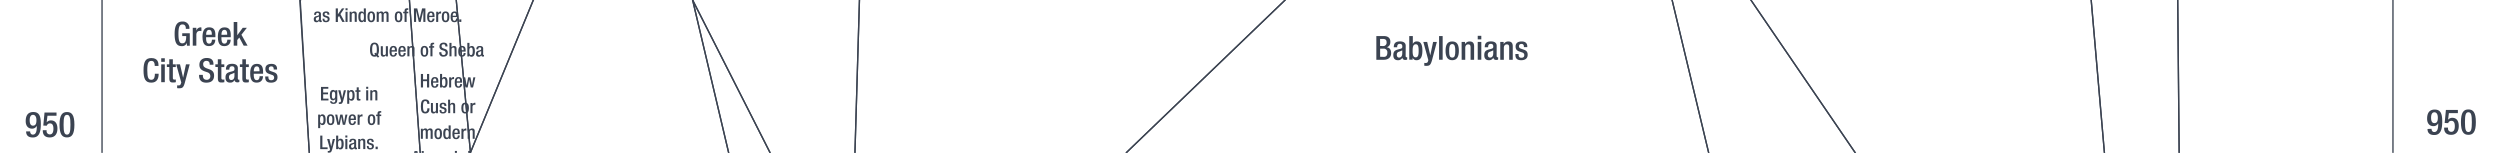 <svg xmlns="http://www.w3.org/2000/svg" viewBox="0 0 1847.91 113"><title>bc0950text</title><g id="YEARS"><g id="Right"><path d="M1797.31,95.2c0,1.06.52,2.39,2,2.39,2.78,0,2.93-3.64,2.93-6.35l-.08,0a3.75,3.75,0,0,1-3.58,2c-2.53,0-4.55-1.82-4.55-5.48,0-4.24,1.71-6.77,5.64-6.77,4.65,0,5.54,3.54,5.54,8.82,0,5.51-1,10-5.88,10-3.25,0-5-1.43-5-4.47ZM1799.42,83c-1.8,0-2.45,1.8-2.45,4,0,2.57.76,4,2.45,4,2.18,0,2.54-1.9,2.54-4.11S1801.16,83,1799.42,83Z" fill="#3b4351"/><path d="M1806.67,94.34h2.81v.49a2.35,2.35,0,0,0,2.41,2.6c2.09,0,2.63-2,2.63-4.18s-.57-3.93-2.47-3.93a2.36,2.36,0,0,0-2.42,1.69l-2.62-.1.91-9.65h8.86v2.36h-6.65l-.6,4.84,0,.05a4.06,4.06,0,0,1,3.09-1.43c3.85,0,4.81,3.25,4.81,6.09,0,3.69-1.69,6.5-5.66,6.5-3.31,0-5.15-1.69-5.15-4.94Z" fill="#3b4351"/><path d="M1824.56,80.89c3.53,0,5.51,2.21,5.51,9.39s-2,9.39-5.51,9.39-5.52-2.21-5.52-9.39S1821,80.89,1824.56,80.89Zm0,16.7c2,0,2.54-2,2.54-7.31s-.54-7.31-2.54-7.31-2.55,2-2.55,7.31S1822.55,97.59,1824.56,97.59Z" fill="#3b4351"/></g><g id="left"><path d="M22.27,97.1c0,1.07.52,2.4,2,2.4,2.78,0,2.94-3.65,2.94-6.35l-.08-.05a3.79,3.79,0,0,1-3.59,2C21,95.05,19,93.23,19,89.56c0-4.24,1.72-6.76,5.64-6.76,4.66,0,5.54,3.54,5.54,8.82,0,5.51-1,10-5.87,10-3.25,0-5-1.44-5-4.48Zm2.11-12.22c-1.79,0-2.44,1.8-2.44,4,0,2.58.75,4,2.44,4,2.18,0,2.55-1.9,2.55-4.11S26.12,84.88,24.38,84.88Z" fill="#3b4351"/><path d="M31.63,96.24h2.81v.5a2.35,2.35,0,0,0,2.42,2.6c2.08,0,2.63-2,2.63-4.19s-.58-3.92-2.47-3.92a2.34,2.34,0,0,0-2.42,1.69L32,92.81l.91-9.64h8.87v2.36H35.09l-.6,4.84.06,0A4,4,0,0,1,37.64,89c3.85,0,4.81,3.25,4.81,6.08,0,3.7-1.69,6.51-5.67,6.51-3.3,0-5.15-1.7-5.15-5Z" fill="#3b4351"/><path d="M49.52,82.8C53.06,82.8,55,85,55,92.19s-2,9.39-5.51,9.39S44,99.36,44,92.19,46,82.8,49.52,82.8Zm0,16.7c2,0,2.55-2,2.55-7.31s-.55-7.31-2.55-7.31S47,86.86,47,92.19,47.52,99.5,49.52,99.5Z" fill="#3b4351"/></g></g><g id="Nation_OUtlines" data-name="Nation OUtlines"><polygon id="Iranians" points="1263.29 114.17 1235.95 0 1211.95 -114.5 1241.29 -224.5 1280.62 -337 1217.95 -451.83 1163.29 -561.16 1140.62 -674.5 1175.95 -785 1153.29 -899.83 1137.95 -1013.16 1188.62 -1124.5 1153.95 -1237.16 1161.95 -1350 1156.67 -1465.27 1152.84 -1582.5 1131.29 -1689 1198.62 -1799.5 1275.29 -1911.5 1277.29 -2025.16 1268.62 -2134.83 1283.88 -2246.83 1411.11 -2246.83 1445.69 -2135.27 1480.18 -2024.6 1462.18 -1911.5 1438.19 -1799.5 1387.19 -1689 1387.19 -1577 1420.19 -1462.07 1429.19 -1350 1400.69 -1237.08 1417.19 -1124 1343.69 -1013 1325.69 -899 1345.19 -785 1313.69 -673 1298.69 -561 1310.69 -451 1348.19 -337 1313.69 -224 1285.19 -113 1294.19 0 1372.19 114.17 1373.74 222.73 1375.34 334.73 1376.98 450 1335.62 560 1348.62 672 1391.1 784 1462.62 895 1440.62 1007.73 1447.62 1124 1472.62 1236 1505.62 1347.73 1513.62 1457.73 1437.62 1569.73 1391.82 1684.73 1219.62 1570 1086.62 1458 890.71 1347.73 788.62 1236 767.62 1124 866.62 1008 1041.62 894.73 1176.62 783.73 1205.62 671.73 1242.62 559.73 1294.62 450 1322.62 337.17 1240.62 223 1263.29 114.17" fill="none" stroke="#3b4351" stroke-miterlimit="10"/><polygon id="Indians" points="1372.19 114.17 1294.19 0 1285.19 -113 1313.69 -224 1348.19 -337 1310.69 -451 1298.69 -561 1313.69 -673 1345.19 -785 1325.69 -899 1343.69 -1013 1417.19 -1124 1400.69 -1237.08 1429.19 -1350 1419.27 -1465.27 1387.19 -1577 1387.19 -1689 1438.19 -1799.5 1462.18 -1911.5 1480.18 -2024.54 1445.82 -2134.83 1411.11 -2246.83 1545.86 -2246.83 1580.1 -2134.83 1593.12 -2024.6 1552.12 -1911.5 1514.62 -1799.5 1514.12 -1689.33 1553.12 -1577.27 1548.12 -1465 1519.62 -1350 1534.12 -1236.33 1575.12 -1124 1559.62 -1013 1564.12 -899.27 1534.62 -785 1486.12 -673 1465.12 -561 1471.12 -451.83 1502.12 -337.83 1508.12 -224 1534.62 -113 1542.77 -34.14 1555.62 114.17 1554.62 223 1567.12 335 1542.12 449.73 1498.12 560 1490.62 672 1513.12 784 1568.62 895 1544.12 1008 1530.62 1123.73 1523.62 1235.73 1532.62 1348 1565.12 1458 1543.62 1570 1514.12 1685 1490.12 1794.73 1495.62 1909 1517.12 2022.67 1528.12 2128 1580.62 2240.67 1578.12 2356.67 1578.12 2467.17 1560.12 2578.73 1526.62 2694 1467.62 2808 1381.62 2919.73 1270.62 3030 1090.12 3142.73 860.62 3251 1302.12 3366 1377.03 3478 1550.62 3591 1519.62 3700.83 1476.12 3813.83 1516.13 3927.83 1534.62 4040.17 1552.65 4150.83 1585.62 4264.73 1620.12 4379.83 1650.12 4490.83 1630.62 4598.73 1622.45 4715.73 1565.62 4826.83 1402.62 4940.17 1173.62 5052.83 1148.62 5163.83 1334.62 5278.83 1283.62 5392.83 1344.62 5501.83 1544.62 5614.83 1602.62 5729.17 1627.62 5840.83 1674.62 5953.73 1627.62 6068.83 1634.62 6180.83 1686.62 6292.83 1701.62 6405.83 1620.12 6517.83 1606.12 6628.83 1606.12 6742.66 1552.62 6742.66 1549.52 6628.83 1569.62 6517.83 1683.62 6405.83 1667.62 6292.83 1607.62 6180.83 1596.62 6068.17 1617.62 5953.83 1584.62 5840.83 1562.62 5728.83 1507.62 5614.83 1304.62 5501.73 1225.62 5392.73 1236.97 5355.78 1264.87 5278.83 1082.62 5163.83 1084.2 5053.34 1323.62 4940.83 1500.47 4826.73 1573.62 4715.83 1600.62 4598.83 1604.62 4490.83 1569.62 4379.83 1514.62 4264.83 1447.62 4150.73 1418.62 4038.83 1404.62 3927.83 1367.62 3813.83 1397.62 3700.83 1418.62 3590.73 1339.62 3477.73 1246.62 3366 748.62 3251 753.62 3143 910.76 3030 1053.62 2920 1195.2 2808 1311.62 2693.17 1353.62 2579 1348.62 2468 1364.62 2356.17 1406.62 2241 1401.62 2128 1429.62 2023 1394.62 1908.73 1393.2 1795 1391.82 1684.73 1437.52 1570 1513.62 1457.73 1505.64 1348 1472.62 1236.17 1447.62 1124 1440.63 1008 1462.62 895 1391.1 784 1348.62 672 1332.62 560 1376.98 450 1375.34 334.73 1373.74 222.73 1372.19 114.17" fill="none" stroke="#3b4351" stroke-miterlimit="10"/><polygon id="Huns" points="1555.62 114.17 1545.73 0 1533.62 -113.33 1506.68 -223.35 1502.16 -337 1471.34 -451 1465.12 -561 1486.12 -673 1534.62 -785 1564.05 -899 1559.62 -1013 1575.12 -1124 1534.24 -1236 1519.62 -1350 1548.12 -1465 1553.11 -1577 1514.47 -1689.27 1514.62 -1801.5 1552.12 -1911.5 1593.12 -2024.16 1580.1 -2134.83 1545.86 -2246.83 1633.99 -2246.83 1651.62 -2134.83 1667.62 -2024.16 1646.62 -1911.5 1620.62 -1799.5 1630.4 -1691.4 1650.62 -1577.33 1676.62 -1465 1700.12 -1350 1689.12 -1236 1714.62 -1124.33 1697.12 -1013.27 1645.62 -899.27 1616.12 -785 1586.62 -673.27 1538.12 -561.27 1509.12 -451 1551.62 -337 1585.12 -224 1608.62 -113.33 1609.69 -0.27 1610.76 112.73 1613.62 222.73 1625.12 334.73 1599.12 450.67 1557.59 560 1545.65 672 1558.62 784 1584.62 894.73 1571.12 1008.17 1576.62 1124 1567.62 1236 1587.12 1348 1621.12 1458 1612.12 1570 1556.12 1685 1528.62 1795 1529.62 1909 1553.62 2023 1616.07 2128 1609.25 2241 1592.66 2357 1611.01 2467.73 1612.12 2579 1598.04 2694 1564.12 2808 1534.29 2920 1602.12 3029.73 1653.62 3143 1673.62 3251 1666.12 3366 1668.12 3477.67 1625.62 3590.67 1542.12 3700.83 1476.12 3813.83 1519.62 3700.83 1550.62 3591 1376.62 3477.73 1302.12 3366 860.62 3251 1090.12 3142.73 1270.62 3030 1381.62 2919.73 1467.62 2808 1526.62 2694 1560.12 2578.73 1578.12 2467.17 1578.12 2356.67 1580.62 2240.67 1528.12 2128 1517.12 2022.67 1495.62 1909 1490.12 1794.73 1514.12 1685 1543.62 1570 1565.12 1458 1532.62 1348 1523.62 1235.73 1530.62 1123.73 1544.12 1008 1568.62 895 1513.12 784 1490.62 672 1498.12 560 1542.12 449.73 1567.12 335 1554.62 223 1555.62 114.17" fill="none" stroke="#3b4351" stroke-miterlimit="10"/><polygon id="Hitites" points="347.74 112.73 337.24 0 361.62 -113 400.62 -224 439.62 -337 658.62 -451 742.62 -561 835.62 -673 785.62 -785 750.62 -899 770.62 -1013 800.62 -1124.83 733.62 -1236.27 656.62 -1350.08 662.62 -1465 633.62 -1577 663.62 -1689 786.62 -1799.5 940.62 -1911.5 982.62 -2024.16 1042.62 -2134.83 1103.77 -2246.83 1152.07 -2246.83 1091.29 -2134.83 1025.29 -2024.16 1027.29 -1911.5 910.76 -1799.5 823.95 -1689 785.95 -1577 826.62 -1465 853.28 -1350 910.76 -1236.27 992.62 -1124 961.95 -1013.83 971.95 -899.16 969.28 -785 975.28 -673.16 954.62 -563.16 857.28 -451 623.95 -337 566.62 -224 481.23 -113 394.24 0 347.74 112.73" fill="none" stroke="#3b4351" stroke-miterlimit="10"/><polygon id="Greeks" points="1131.14 2128 1118.7 2023 998.71 1909 683.72 1795 467.73 1685 287.74 1570 231.95 1458 205.28 1348 169.95 1236 149.95 1124 137.95 1008 116.62 895 111.95 784 95.28 672 85.95 560 75.42 450 75.42 276.67 75.42 -1013 142.25 -899 145.25 -785 155.75 -673 172.25 -561 202.25 -451 223.25 -337 251.62 -224 250.62 -113 221.95 0.84 228.6 112.73 199.95 222.84 217.95 334.84 237.43 450 262.62 560 259.95 672 319.29 784 349.95 895 401.29 1008 527.28 1124 645.95 1236 761.95 1348 965.29 1458 965.95 1570 897.95 1684.17 910.76 1794.73 1099.37 1909 1168.66 2023.09 1131.14 2128" fill="none" stroke="#3b4351" stroke-miterlimit="10"/><polygon id="Egyptians" points="1195.2 2238.31 1131.14 2128 1168.66 2023.09 1099.2 1908.73 910.76 1794.73 897.95 1684.17 965.95 1570 965.28 1457.5 761.95 1348 645.95 1236 527.28 1124 401.29 1008 349.95 895 319.29 784 259.95 672 262.62 560 238.62 450 217.95 335 199.95 223 228.62 113 221.62 0 250.62 -113 251.62 -224 223.25 -337 271.57 -451 265.25 -561 305.74 -673 341.74 -785 376.24 -899 440.74 -1013 467.73 -1123.09 443.74 -1236 381.96 -1350 242.75 -1465 298.62 -1577 424.24 -1689 460.24 -1799.5 397.24 -1911.5 319.24 -2024.16 319.24 -2134.83 298.62 -2246.83 1103.77 -2246.83 1042.62 -2134.83 982.62 -2024.16 940.62 -1911.5 786.62 -1799.5 663.62 -1689 633.62 -1577 662.62 -1465 656.62 -1350.08 733.62 -1236.27 800.62 -1124.83 770.62 -1013 750.62 -899 785.62 -785 835.62 -673 742.62 -561 658.62 -451 439.62 -337 400.62 -224 361.62 -113 302.62 0 310.62 113 282.62 223 271.95 335 305.95 560 323.95 671.5 432.62 784 476.62 894.17 451.95 1008 555.95 1124 667.28 1236 813.28 1348 968.62 1458 995.95 1570 968.62 1684.84 940.62 1793.5 1130.91 1908.73 1189.62 2023.67 1157.7 2128 1195.2 2238.31" fill="none" stroke="#3b4351" stroke-miterlimit="10"/><polygon id="Chinese" points="1610.76 112.73 1609.69 -0.27 1608.62 -113.33 1585.12 -224 1551.62 -337 1509.12 -451 1538.12 -561.27 1586.62 -673.27 1616.12 -785 1645.62 -899.27 1697.12 -1013.27 1714.62 -1124.33 1689.12 -1236 1700.12 -1350 1676.62 -1465 1650.62 -1577.33 1630.62 -1689 1620.62 -1799.5 1646.62 -1911.5 1667.62 -2024.16 1651.62 -2134.83 1633.99 -2246.83 1768.79 -2246.83 1768.79 5953.83 1768.79 6068.73 1766.12 6180.83 1757.62 6292.83 1736.12 6405.73 1676.12 6517.73 1661.12 6628.83 1663.62 6742.66 1606.12 6742.66 1606.12 6628.73 1620.12 6517.83 1701.62 6405.83 1696.12 6292.67 1654.12 6180.83 1681.62 6068.83 1739.62 5953.73 1748.62 5840.67 1744.12 5728.67 1685.62 5614.83 1615.12 5504.17 1636.12 5392.83 1738.62 5278.83 1761.12 5163.83 1758.62 5052.83 1732.12 4940.83 1695.62 4826.83 1667.62 4715.83 1651.12 4598.83 1650.12 4490.83 1620.12 4379.83 1585.62 4264.73 1552.62 4150.73 1535.12 4038.83 1516.12 3927.73 1476.12 3813.83 1542.12 3700.83 1625.62 3590.67 1668.12 3477.67 1666.12 3366 1673.62 3251 1653.62 3143 1602.12 3029.73 1534.12 2919.73 1564.12 2808 1598.12 2693.73 1612.12 2579 1611.01 2467.73 1592.62 2356.73 1609.25 2241 1616.07 2128 1553.62 2023 1529.62 1909 1528.62 1794.73 1555.62 1685 1612.12 1570 1621.12 1458 1587.12 1348 1567.62 1236 1576.62 1124 1571.12 1008 1584.62 894.73 1558.62 784 1545.62 671.73 1557.62 559.73 1599.62 450 1625.12 334.73 1613.62 222.73 1610.76 112.73" fill="none" stroke="#3b4351" stroke-miterlimit="10"/><polygon id="Amorites" points="1263.29 114.17 1240.62 223 1322.62 335 1294.62 450 1242.62 559.73 1205.62 671.73 1176.62 783.73 1041.62 894.73 866.62 1008 767.62 1124 788.62 1236 890.71 1347.73 762.62 1235.73 716.62 1123.73 709.62 1008 755.62 895 1054.29 783.73 1156.62 672 1173.62 558.17 1199.62 448.17 1138.62 335 910.76 223 832.62 112.73 949.95 0 1040.62 -113.27 1141.31 -224 1225.29 -337.16 1147.62 -451 1085.29 -561 1061.29 -673.27 1028.62 -785.27 971.95 -899.16 961.95 -1013.83 992.62 -1124 910.76 -1236.27 853.28 -1350 826.62 -1465 785.95 -1577 823.95 -1689 910.76 -1799.5 1027.29 -1911.5 1025.29 -2024.16 1091.29 -2134.83 1152.07 -2246.83 1283.88 -2246.83 1268.62 -2134.83 1277.29 -2025.16 1275.29 -1911.5 1198.62 -1799.5 1131.29 -1689 1153.95 -1577 1156.67 -1465.27 1161.95 -1350 1153.95 -1237.16 1188.62 -1124.5 1137.95 -1013.16 1153.29 -899.83 1175.95 -785 1140.62 -674.5 1163.29 -561.16 1217.95 -451.83 1280.62 -337 1241.29 -224.5 1211.95 -114.5 1235.95 0 1263.29 114.17" fill="none" stroke="#3b4351" stroke-miterlimit="10"/><polygon id="Assyrian_Kingdom" data-name="Assyrian Kingdom" points="631.95 112.73 635.28 0 679.9 -113 701.28 -224 799.28 -337 980.62 -451 1007.95 -561 1020.62 -673 998.62 -785 971.95 -899.16 1028.62 -785.27 1061.29 -673.27 1085.29 -561 1147.62 -451 1225.29 -337.16 1141.31 -224 1040.62 -113.27 949.95 0 832.62 112.73 910.76 223 1138.62 335 1199.62 448.17 1173.62 558.17 1156.62 672 1054.29 783.73 755.62 895 709.62 1008 716.62 1123.73 658.28 1008 654.62 895 630.95 784 510.62 672 518.62 560 595.95 450 638.62 335 643.28 223 631.95 112.73" fill="none" stroke="#3b4351" stroke-miterlimit="10"/><polygon id="OPians" points="305.95 560 289.61 451.83 271.95 335 282.62 223 310.62 113 302.62 0 361.62 -113 337.24 0 347.74 112.73 359.29 335 383.29 450 387.95 560 375.82 672 465.29 784 476.62 894.17 432.62 784 323.95 671.5 305.95 560" fill="none" stroke="#3b4351" stroke-miterlimit="10"/><polygon id="Hebrews" points="635.28 0 631.95 112.73 643.28 223 638.62 335 595.95 450 518.62 560 510.62 672 630.95 784 654.62 895 658.28 1008 716.62 1123.73 647.18 1008 644.62 895 617.95 784 493.29 672 500.03 560 570.62 450 613.28 336 583.28 223 569.28 113 511.95 0 573.95 -113 630.62 -224 697.58 -337 921.28 -451 989.95 -561 1020.62 -673 1007.95 -561 980.62 -451 799.28 -337 701.28 -224 679.9 -113 635.28 0" fill="none" stroke="#3b4351" stroke-miterlimit="10"/><polygon id="Syrians" points="500.03 560 493.29 672 439.95 560 428.62 450 479.29 335 509.95 223 538.62 113 511.95 0 569.28 113 583.28 223 613.28 336 570.62 450 500.03 560" fill="none" stroke="#3b4351" stroke-miterlimit="10"/><polygon points="1130.91 1908.73 940.62 1793.5 968.62 1684.84 995.95 1570 968.62 1458 813.28 1348 667.28 1236 624.62 1124 611.95 1008 608.62 895 523.28 784 375.82 672 387.95 560 383.29 450 359.29 335 340.62 224.16 347.74 112.73 394.24 0 481.23 -113 566.62 -224 623.95 -337 857.28 -451 954.62 -563.16 975.28 -673.16 969.28 -785 971.95 -899.16 998.62 -785 1020.62 -673 989.95 -561 921.28 -451 697.58 -337 630.62 -224 573.95 -113 511.95 0 538.62 113 509.95 223 479.29 335 428.62 450 439.95 560 493.29 672 617.95 784 644.62 895 647.18 1008 716.62 1123.73 762.62 1235.73 890.71 1347.73 1086.62 1458 1219.62 1570 1225.12 1685 1186.62 1795 1130.91 1908.73" fill="none" stroke="#3b4351" stroke-miterlimit="10"/></g><g id="Text"><g id="Greeks-2" data-name="Greeks"><path d="M138.15,31.72h-.05a3.63,3.63,0,0,1-3.82,2.37c-3.83,0-5.2-2.84-5.2-9.09s1.77-9.09,5.81-9.09A4.76,4.76,0,0,1,140,21v.32h-2.65v-.42c0-1.3-.54-2.84-2.45-2.84s-3,1.32-3,6.91.94,7.06,2.82,7.06c2.13,0,2.92-1.52,2.92-5.35h-2.94v-2.1h5.59v9.21h-2.11Z" fill="#3b4351"/><path d="M142.48,20.57h2.65v2.05h.05a3.26,3.26,0,0,1,3.06-2.4,1.59,1.59,0,0,1,.64.1V23a3.51,3.51,0,0,0-1.1-.15c-1.21,0-2.65.54-2.65,3v7.89h-2.65Z" fill="#3b4351"/><path d="M152.33,27.5v.76c0,1.76.22,4,2.21,4s2.1-2.13,2.1-2.94h2.5c0,3-1.76,4.75-4.63,4.75-2.15,0-4.83-.63-4.83-6.74,0-3.45.76-7.13,4.88-7.13,3.68,0,4.66,2.23,4.66,5.88v1.4Zm4.24-1.81V25c0-1.67-.54-2.94-2-2.94-1.67,0-2.21,1.66-2.21,3.38v.27Z" fill="#3b4351"/><path d="M163.67,27.5v.76c0,1.76.23,4,2.21,4S168,30.15,168,29.34h2.5c0,3-1.77,4.75-4.63,4.75-2.16,0-4.83-.63-4.83-6.74,0-3.45.76-7.13,4.87-7.13,3.68,0,4.66,2.23,4.66,5.88v1.4Zm4.24-1.81V25c0-1.67-.53-2.94-2-2.94-1.67,0-2.21,1.66-2.21,3.38v.27Z" fill="#3b4351"/><path d="M172.74,16.25h2.65v9.83h0l4-5.51,3.06,0-4,5.1L183,33.75h-2.89l-3.24-6-1.49,1.81v4.19h-2.65Z" fill="#3b4351"/><path d="M117.26,54.48v.36c0,3.17-1.3,6.25-5.39,6.25-4.41,0-5.78-2.84-5.78-9.09s1.37-9.09,5.81-9.09c5,0,5.26,3.65,5.26,5.49v.32h-2.79v-.3c0-1.64-.49-3.48-2.5-3.4s-3,1.27-3,6.91.91,7.06,3,7.06c2.35,0,2.6-2.58,2.6-4.22v-.29Z" fill="#3b4351"/><path d="M119.17,43.06h2.65V45.7h-2.65Zm0,4.51h2.65V60.75h-2.65Z" fill="#3b4351"/><path d="M123.31,47.57h1.81V43.82h2.65v3.75h2.16v2h-2.16v7.86c0,1.06.29,1.4,1.2,1.4a5.1,5.1,0,0,0,1-.07v2a9.08,9.08,0,0,1-2.14.22c-1.76,0-2.67-.52-2.67-3.19V49.53h-1.81Z" fill="#3b4351"/><path d="M133.06,47.57l2.28,9.9h0l2.11-9.9h2.77l-3.63,13.67c-1,3.6-1.86,4.09-4.61,4a5.41,5.41,0,0,1-1.05-.1V63.05a3.11,3.11,0,0,0,.86.1c.9,0,1.49-.17,1.79-1L134,61l-3.75-13.47Z" fill="#3b4351"/><path d="M149.94,55.33v.45c0,2.13,1,3.21,2.87,3.21a2.51,2.51,0,0,0,2.65-2.55c0-1.84-.93-2.65-2.5-3.12l-1.91-.66c-2.55-1-3.66-2.3-3.66-4.8,0-3.19,2.19-5,5.44-5,4.49,0,4.95,2.79,4.95,4.61v.39H155v-.37C155,46,154.3,45,152.54,45a2.23,2.23,0,0,0-2.35,2.52c0,1.5.76,2.26,2.62,3l1.89.68c2.47.89,3.55,2.21,3.55,4.63,0,3.73-2.25,5.27-5.78,5.27-4.34,0-5.32-2.89-5.32-5.34v-.42Z" fill="#3b4351"/><path d="M159.15,47.57H161V43.82h2.64v3.75h2.16v2h-2.16v7.86c0,1.06.3,1.4,1.2,1.4a5,5,0,0,0,1-.07v2a8.93,8.93,0,0,1-2.13.22c-1.77,0-2.67-.52-2.67-3.19V49.53h-1.82Z" fill="#3b4351"/><path d="M175.79,58c0,.49.3.93.69.93a1,1,0,0,0,.44-.08v1.72a2.86,2.86,0,0,1-1.3.32c-1.18,0-2.16-.47-2.23-1.74h0a3.39,3.39,0,0,1-3.28,1.93c-2.13,0-3.43-1.15-3.43-3.7,0-2.94,1.3-3.55,3.06-4.14l2.06-.56c.95-.27,1.54-.54,1.54-1.69s-.41-2-1.81-2c-1.77,0-2,1.25-2,2.52H167c0-2.82,1.15-4.34,4.63-4.34,2.33,0,4.19.91,4.19,3.24Zm-2.5-4.22A21.19,21.19,0,0,1,170.35,55a2.16,2.16,0,0,0-1.08,2.13c0,1.1.54,2,1.64,2,1.6,0,2.38-1.17,2.38-3.13Z" fill="#3b4351"/><path d="M177.31,47.57h1.81V43.82h2.65v3.75h2.15v2h-2.15v7.86c0,1.06.29,1.4,1.2,1.4a4.91,4.91,0,0,0,.95-.07v2a8.93,8.93,0,0,1-2.13.22c-1.76,0-2.67-.52-2.67-3.19V49.53h-1.81Z" fill="#3b4351"/><path d="M187.57,54.5v.76c0,1.76.22,4,2.21,4s2.11-2.13,2.11-2.94h2.5c0,3-1.77,4.75-4.63,4.75-2.16,0-4.83-.63-4.83-6.74,0-3.45.76-7.13,4.87-7.13,3.68,0,4.66,2.23,4.66,5.88v1.4Zm4.24-1.81V52c0-1.67-.54-2.94-2-2.94-1.67,0-2.21,1.66-2.21,3.38v.27Z" fill="#3b4351"/><path d="M202.32,51.41v-.34c0-1-.36-2-1.74-2-1.05,0-1.88.46-1.88,1.71,0,1.06.46,1.45,1.86,1.94l1.69.59c2,.66,2.87,1.71,2.87,3.79,0,2.82-2.09,4-4.73,4-3.33,0-4.34-1.54-4.34-4.09v-.49h2.35v.42c0,1.54.52,2.35,2.06,2.35s2.16-.74,2.16-1.94a1.91,1.91,0,0,0-1.45-1.93L199,54.65c-2-.66-2.82-1.69-2.82-3.8,0-2.48,1.76-3.63,4.51-3.63,3.35,0,4.11,2,4.11,3.61v.58Z" fill="#3b4351"/></g><g id="Egytians"><g id="small-2" data-name="small"><path d="M237.2,14.64c0,.28.17.53.39.53a.54.54,0,0,0,.25,0v1a1.55,1.55,0,0,1-.74.18c-.67,0-1.23-.27-1.27-1h0a2,2,0,0,1-1.88,1.1c-1.22,0-2-.66-2-2.11a2.08,2.08,0,0,1,1.75-2.37l1.18-.32c.54-.16.88-.31.88-1s-.24-1.12-1-1.12c-1,0-1.14.72-1.14,1.44h-1.43c0-1.61.66-2.48,2.64-2.48,1.34,0,2.4.52,2.4,1.85Zm-1.43-2.41a12.39,12.39,0,0,1-1.68.7,1.25,1.25,0,0,0-.62,1.22c0,.63.31,1.13.94,1.13.91,0,1.36-.67,1.36-1.79Z" fill="#3b4351"/><path d="M242,10.87v-.2c0-.6-.21-1.16-1-1.16-.6,0-1.08.27-1.08,1s.27.83,1.07,1.11l1,.33a2,2,0,0,1,1.64,2.18c0,1.61-1.19,2.29-2.7,2.29-1.9,0-2.48-.88-2.48-2.34v-.28h1.35V14c0,.88.29,1.35,1.17,1.35s1.23-.42,1.23-1.11a1.09,1.09,0,0,0-.82-1.11l-1.23-.43a2,2,0,0,1-1.62-2.17c0-1.42,1-2.08,2.58-2.08,1.92,0,2.36,1.13,2.36,2.06v.34Z" fill="#3b4351"/><path d="M248.16,6.21h1.6v4.35h0l3-4.35h1.75l-2.89,4.21,3.2,5.79h-1.81l-2.42-4.5L249.76,13v3.24h-1.6Z" fill="#3b4351"/><path d="M255.4,6.09h1.51V7.61H255.4Zm0,2.58h1.51v7.54H255.4Z" fill="#3b4351"/><path d="M258.43,8.67h1.43v.88h.05a2.15,2.15,0,0,1,1.93-1.08c1.15,0,1.88.52,1.88,2v5.69H262.2V11c0-1-.26-1.36-1.05-1.36-.61,0-1.2.46-1.2,1.47v5.06h-1.52Z" fill="#3b4351"/><path d="M269,15.28h0a1.61,1.61,0,0,1-1.65,1.12c-1.75,0-2.47-1.48-2.47-4.06,0-3.35,1.18-3.87,2.33-3.87a1.74,1.74,0,0,1,1.71,1.08h0V6.21h1.51v10H269Zm-1.37-5.6c-.86,0-1.18.7-1.18,2.73,0,1.71.21,2.79,1.28,2.79s1.27-1,1.27-2.68C269,10.72,268.82,9.68,267.65,9.68Z" fill="#3b4351"/><path d="M271.61,12.44c0-2.35.62-4,2.8-4s2.82,1.62,2.82,4-.73,4-2.82,4S271.61,14.79,271.61,12.44Zm2.8,2.84c1.11,0,1.3-.92,1.3-2.84,0-1.67-.19-2.84-1.3-2.84s-1.29,1.17-1.29,2.84C273.12,14.36,273.33,15.28,274.41,15.28Z" fill="#3b4351"/><path d="M278.45,8.67h1.43v.88h.05a2.1,2.1,0,0,1,1.8-1.08,1.63,1.63,0,0,1,1.75,1.15,2.07,2.07,0,0,1,1.91-1.15c1.06,0,1.83.55,1.83,2v5.73h-1.51V11c0-1-.29-1.36-.91-1.36s-1.2.48-1.2,1.47v5.06h-1.52V11c0-1-.29-1.36-.92-1.36s-1.19.49-1.19,1.47v5.06h-1.52Z" fill="#3b4351"/><path d="M291.81,12.44c0-2.35.62-4,2.8-4s2.82,1.62,2.82,4-.73,4-2.82,4S291.81,14.79,291.81,12.44Zm2.8,2.84c1.11,0,1.3-.92,1.3-2.84,0-1.67-.19-2.84-1.3-2.84s-1.29,1.17-1.29,2.84C293.32,14.36,293.53,15.28,294.61,15.28Z" fill="#3b4351"/><path d="M299.05,9.79H298V8.67h1.05V8c0-1.41.68-1.88,1.92-1.88a6.2,6.2,0,0,1,.82,0V7.3h-.42c-.56,0-.81.21-.81.71v.66h1.23V9.79h-1.23v6.42h-1.51Z" fill="#3b4351"/><path d="M305.94,6.21h2.49l1.76,7.41h0L312,6.21h2.44v10h-1.52V7.89h0l-2,8.32h-1.35l-2-8.32h0v8.32h-1.51Z" fill="#3b4351"/><path d="M317.25,12.63v.44c0,1,.12,2.3,1.26,2.3s1.2-1.22,1.2-1.68h1.43a2.47,2.47,0,0,1-2.64,2.71c-1.24,0-2.76-.36-2.76-3.85,0-2,.43-4.08,2.78-4.08,2.1,0,2.66,1.28,2.66,3.37v.79Zm2.42-1v-.41c0-.95-.31-1.68-1.16-1.68s-1.26,1-1.26,1.93v.16Z" fill="#3b4351"/><path d="M322.43,8.67h1.51V9.85h0a1.88,1.88,0,0,1,1.75-1.38.87.87,0,0,1,.36.06v1.54a2.18,2.18,0,0,0-.63-.08c-.68,0-1.51.31-1.51,1.71v4.51h-1.51Z" fill="#3b4351"/><path d="M326.54,12.44c0-2.35.62-4,2.81-4s2.81,1.62,2.81,4-.73,4-2.81,4S326.54,14.79,326.54,12.44Zm2.81,2.84c1.1,0,1.3-.92,1.3-2.84,0-1.67-.2-2.84-1.3-2.84s-1.29,1.17-1.29,2.84C328.06,14.36,328.27,15.28,329.35,15.28Z" fill="#3b4351"/><path d="M334.62,12.63v.44c0,1,.13,2.3,1.26,2.3s1.21-1.22,1.21-1.68h1.43a2.48,2.48,0,0,1-2.65,2.71c-1.23,0-2.76-.36-2.76-3.85,0-2,.43-4.08,2.79-4.08,2.1,0,2.66,1.28,2.66,3.37v.79Zm2.43-1v-.41c0-.95-.31-1.68-1.17-1.68s-1.26,1-1.26,1.93v.16Z" fill="#3b4351"/><path d="M339.44,14.36H341v1.85h-1.59Z" fill="#3b4351"/><path d="M278.38,41.55a3.1,3.1,0,0,1-1.57.34c-2.3,0-3.31-1.63-3.31-5.2s1-5.19,3.31-5.19,3.3,1.62,3.3,5.19a8.08,8.08,0,0,1-.78,4l1,1.08-1,.85Zm-.84-2.62.65.66a10.22,10.22,0,0,0,.33-2.94c0-3.36-.76-3.95-1.71-3.95s-1.71.59-1.71,3.95.75,4,1.71,4a1.2,1.2,0,0,0,.57-.09l-.76-.75Z" fill="#3b4351"/><path d="M285.28,40.81h0a2.18,2.18,0,0,1-1.94,1.08c-1.12,0-1.87-.52-1.87-2.47V34.16h1.51v5.4c0,.84.36,1.12,1,1.12a1.17,1.17,0,0,0,1.23-1.26V34.16h1.52v7.53h-1.43Z" fill="#3b4351"/><path d="M289.46,38.12v.44c0,1,.13,2.29,1.26,2.29s1.21-1.22,1.21-1.68h1.43a2.48,2.48,0,0,1-2.65,2.72c-1.23,0-2.76-.36-2.76-3.85,0-2,.43-4.08,2.79-4.08,2.1,0,2.66,1.28,2.66,3.36v.8Zm2.43-1v-.4c0-1-.31-1.68-1.17-1.68s-1.26,1-1.26,1.93v.15Z" fill="#3b4351"/><path d="M295.94,38.12v.44c0,1,.13,2.29,1.26,2.29s1.21-1.22,1.21-1.68h1.43a2.48,2.48,0,0,1-2.65,2.72c-1.23,0-2.76-.36-2.76-3.85,0-2,.44-4.08,2.79-4.08,2.1,0,2.66,1.28,2.66,3.36v.8Zm2.43-1v-.4c0-1-.31-1.68-1.17-1.68s-1.26,1-1.26,1.93v.15Z" fill="#3b4351"/><path d="M301.12,34.16h1.43V35h0A2.18,2.18,0,0,1,304.53,34c1.15,0,1.87.52,1.87,2v5.68h-1.51V36.52c0-1-.26-1.35-1.05-1.35-.62,0-1.2.46-1.2,1.47v5h-1.52Z" fill="#3b4351"/><path d="M310.92,37.93c0-2.36.62-4,2.8-4s2.82,1.61,2.82,4-.73,4-2.82,4S310.92,40.28,310.92,37.93Zm2.8,2.84c1.11,0,1.31-.93,1.31-2.84,0-1.67-.2-2.85-1.31-2.85s-1.28,1.18-1.28,2.85C312.44,39.84,312.65,40.77,313.72,40.77Z" fill="#3b4351"/><path d="M318.16,35.28h-1.05V34.16h1.05v-.7c0-1.42.69-1.88,1.92-1.88a6.67,6.67,0,0,1,.83,0v1.16h-.42c-.56,0-.82.21-.82.72v.66h1.24v1.12h-1.24v6.41h-1.51Z" fill="#3b4351"/><path d="M326.28,38.6v.25c0,1.22.55,1.83,1.64,1.83a1.43,1.43,0,0,0,1.51-1.45A1.68,1.68,0,0,0,328,37.45l-1.09-.38a2.67,2.67,0,0,1-2.08-2.74c0-1.83,1.24-2.83,3.1-2.83,2.57,0,2.83,1.59,2.83,2.63v.22h-1.59v-.21c0-.91-.4-1.44-1.4-1.44a1.28,1.28,0,0,0-1.35,1.44c0,.86.44,1.29,1.5,1.7l1.08.39a2.55,2.55,0,0,1,2,2.65c0,2.13-1.29,3-3.31,3a2.75,2.75,0,0,1-3-3V38.6Z" fill="#3b4351"/><path d="M332.22,31.69h1.51V35l0,0a2.16,2.16,0,0,1,1.85-1c1.15,0,1.88.52,1.88,2v5.68H336V36.52c0-1-.29-1.35-1.06-1.35-.61,0-1.2.47-1.2,1.47v5h-1.51Z" fill="#3b4351"/><path d="M340.25,38.12v.44c0,1,.13,2.29,1.26,2.29s1.21-1.22,1.21-1.68h1.43a2.48,2.48,0,0,1-2.65,2.72c-1.23,0-2.76-.36-2.76-3.85,0-2,.44-4.08,2.79-4.08,2.1,0,2.66,1.28,2.66,3.36v.8Zm2.43-1v-.4c0-1-.31-1.68-1.17-1.68s-1.26,1-1.26,1.93v.15Z" fill="#3b4351"/><path d="M345.43,31.69H347V35h0A1.75,1.75,0,0,1,348.68,34c1.15,0,2.33.52,2.33,3.87,0,2.59-.72,4.06-2.47,4.06a1.61,1.61,0,0,1-1.65-1.12h0v.92h-1.43Zm2.71,9c1.06,0,1.27-1.07,1.27-2.78,0-2-.32-2.73-1.18-2.73-1.17,0-1.37,1-1.37,2.84C346.86,39.63,347.1,40.68,348.14,40.68Z" fill="#3b4351"/><path d="M357.11,40.12c0,.28.17.54.39.54a.57.57,0,0,0,.26,0v1a1.76,1.76,0,0,1-.75.18c-.67,0-1.23-.27-1.27-1h0a1.94,1.94,0,0,1-1.88,1.11c-1.21,0-2-.66-2-2.12a2.07,2.07,0,0,1,1.75-2.36l1.18-.33c.55-.15.88-.3.88-1s-.24-1.12-1-1.12c-1,0-1.15.71-1.15,1.44h-1.43c0-1.61.66-2.48,2.65-2.48,1.33,0,2.39.52,2.39,1.85Zm-1.43-2.4a13.82,13.82,0,0,1-1.68.7,1.23,1.23,0,0,0-.61,1.21c0,.63.3,1.14.93,1.14.91,0,1.36-.67,1.36-1.79Z" fill="#3b4351"/><path d="M311.1,54.67h1.6v4h2.94v-4h1.59v10h-1.59V60H312.7v4.65h-1.6Z" fill="#3b4351"/><path d="M320.09,61.1v.44c0,1,.12,2.29,1.26,2.29s1.2-1.21,1.2-1.68H324a2.48,2.48,0,0,1-2.65,2.72c-1.23,0-2.76-.36-2.76-3.85,0-2,.44-4.08,2.79-4.08,2.1,0,2.66,1.28,2.66,3.36v.8Zm2.42-1v-.41c0-.95-.31-1.68-1.16-1.68s-1.26,1-1.26,1.93v.16Z" fill="#3b4351"/><path d="M325.27,54.67h1.51V58h0a1.74,1.74,0,0,1,1.71-1.08c1.15,0,2.32.52,2.32,3.87,0,2.59-.71,4.06-2.46,4.06a1.62,1.62,0,0,1-1.66-1.12h0v.92h-1.43Zm2.7,9c1.07,0,1.28-1.08,1.28-2.79,0-2-.33-2.73-1.18-2.73-1.18,0-1.37,1-1.37,2.84C326.7,62.62,326.93,63.67,328,63.67Z" fill="#3b4351"/><path d="M332,57.14h1.51v1.18h0a1.88,1.88,0,0,1,1.75-1.38.92.92,0,0,1,.37.06v1.54a2.3,2.3,0,0,0-.63-.08c-.69,0-1.52.3-1.52,1.71v4.5H332Z" fill="#3b4351"/><path d="M337.63,61.1v.44c0,1,.13,2.29,1.26,2.29s1.2-1.21,1.2-1.68h1.43a2.48,2.48,0,0,1-2.64,2.72c-1.24,0-2.76-.36-2.76-3.85,0-2,.43-4.08,2.78-4.08,2.1,0,2.67,1.28,2.67,3.36v.8Zm2.42-1v-.41c0-.95-.31-1.68-1.16-1.68s-1.26,1-1.26,1.93v.16Z" fill="#3b4351"/><path d="M342.29,57.14h1.57l1.05,5.94h0l1.12-5.94h1.71l1.12,5.94h0l1-5.94h1.52l-1.73,7.53h-1.69l-1.18-5.85h0l-1.08,5.85H344Z" fill="#3b4351"/><path d="M317.47,80.09v.21c0,1.81-.74,3.57-3.08,3.57-2.52,0-3.31-1.62-3.31-5.2s.79-5.19,3.32-5.19c2.85,0,3,2.08,3,3.14v.18h-1.6v-.17c0-.94-.28-2-1.43-1.95s-1.71.73-1.71,3.95.52,4,1.71,4c1.35,0,1.49-1.47,1.49-2.41v-.17Z" fill="#3b4351"/><path d="M322.34,82.79h0a2.17,2.17,0,0,1-1.93,1.08c-1.12,0-1.88-.52-1.88-2.46V76.14H320v5.41c0,.84.37,1.12,1,1.12a1.18,1.18,0,0,0,1.23-1.26V76.14h1.51v7.53h-1.43Z" fill="#3b4351"/><path d="M328.47,78.34v-.2c0-.6-.21-1.16-1-1.16-.6,0-1.08.27-1.08,1s.27.83,1.07,1.11l1,.33a2,2,0,0,1,1.64,2.17c0,1.61-1.19,2.3-2.7,2.3-1.91,0-2.48-.88-2.48-2.34v-.28h1.34v.24c0,.88.3,1.34,1.18,1.34s1.23-.42,1.23-1.1a1.09,1.09,0,0,0-.82-1.11l-1.24-.43A2,2,0,0,1,325,78c0-1.42,1-2.08,2.58-2.08,1.92,0,2.35,1.12,2.35,2.06v.34Z" fill="#3b4351"/><path d="M331.19,73.67h1.51V77l0,0a2.16,2.16,0,0,1,1.85-1c1.15,0,1.88.52,1.88,2v5.68H335V78.51c0-1-.28-1.36-1-1.36s-1.21.47-1.21,1.47v5h-1.51Z" fill="#3b4351"/><path d="M341,79.91c0-2.36.61-4,2.8-4s2.82,1.61,2.82,4-.73,4-2.82,4S341,82.26,341,79.91Zm2.8,2.84c1.11,0,1.3-.92,1.3-2.84,0-1.67-.19-2.85-1.3-2.85s-1.29,1.18-1.29,2.85C342.5,81.83,342.71,82.75,343.79,82.75Z" fill="#3b4351"/><path d="M347.76,76.14h1.52v1.18h0a1.86,1.86,0,0,1,1.75-1.38.87.87,0,0,1,.36.06v1.54a2.18,2.18,0,0,0-.63-.08c-.69,0-1.51.3-1.51,1.71v4.5h-1.52Z" fill="#3b4351"/><path d="M311.1,95.14h1.43V96h0a2.12,2.12,0,0,1,1.81-1.08,1.64,1.64,0,0,1,1.75,1.15,2,2,0,0,1,1.9-1.15c1.07,0,1.84.55,1.84,2v5.72h-1.52V97.51c0-1-.29-1.36-.91-1.36s-1.2.47-1.2,1.47v5h-1.51V97.51c0-1-.3-1.36-.93-1.36s-1.19.49-1.19,1.47v5H311.1Z" fill="#3b4351"/><path d="M321.09,98.91c0-2.36.62-4,2.81-4s2.81,1.61,2.81,4-.73,4-2.81,4S321.09,101.26,321.09,98.91Zm2.81,2.84c1.1,0,1.3-.92,1.3-2.84,0-1.67-.2-2.85-1.3-2.85s-1.29,1.18-1.29,2.85C322.61,100.83,322.82,101.75,323.9,101.75Z" fill="#3b4351"/><path d="M331.72,101.75h0a1.6,1.6,0,0,1-1.65,1.12c-1.75,0-2.46-1.48-2.46-4.06,0-3.35,1.17-3.87,2.32-3.87A1.74,1.74,0,0,1,331.61,96h0V92.67h1.51v10h-1.43Zm-1.37-5.6c-.85,0-1.18.7-1.18,2.73,0,1.71.21,2.79,1.28,2.79s1.27-1,1.27-2.68C331.72,97.18,331.53,96.15,330.35,96.15Z" fill="#3b4351"/><path d="M335.91,99.1v.44c0,1,.12,2.29,1.26,2.29s1.2-1.21,1.2-1.68h1.43a2.48,2.48,0,0,1-2.65,2.72c-1.23,0-2.76-.36-2.76-3.85,0-2,.44-4.08,2.79-4.08,2.1,0,2.66,1.28,2.66,3.36v.8Zm2.42-1v-.41c0-1-.31-1.68-1.16-1.68s-1.26,1-1.26,1.93v.16Z" fill="#3b4351"/><path d="M341.09,95.14h1.51v1.18h0a1.86,1.86,0,0,1,1.75-1.38.87.87,0,0,1,.36.06v1.54a2.18,2.18,0,0,0-.63-.08c-.68,0-1.51.3-1.51,1.71v4.5h-1.51Z" fill="#3b4351"/><path d="M345.64,95.14h1.43V96h0A2.17,2.17,0,0,1,349,94.94c1.15,0,1.88.52,1.88,2v5.68H349.4V97.51c0-1-.26-1.36-1-1.36-.61,0-1.2.46-1.2,1.47v5h-1.51Z" fill="#3b4351"/><path d="M306.43,111.67h2.05l2.63,10h-1.67l-.61-2.45H305.9l-.65,2.45h-1.66Zm2.13,6.28L307.41,113h0L306.19,118Z" fill="#3b4351"/><path d="M311.71,111.67h1.51V115h0a1.74,1.74,0,0,1,1.71-1.08c1.15,0,2.32.52,2.32,3.87,0,2.59-.71,4.06-2.46,4.06a1.62,1.62,0,0,1-1.66-1.12h0v.92h-1.43Zm2.7,9c1.07,0,1.28-1.08,1.28-2.79,0-2-.33-2.73-1.18-2.73-1.18,0-1.37,1-1.37,2.84C313.14,119.62,313.38,120.67,314.41,120.67Z" fill="#3b4351"/><path d="M336.24,111.56h1.51v1.51h-1.51Zm0,2.58h1.51v7.53h-1.51Z" fill="#3b4351"/><path d="M346.08,111.56h1.51v1.51h-1.51Zm0,2.58h1.51v7.53h-1.51Z" fill="#3b4351"/><path d="M237.27,64.25h5.41V65.6h-3.81v2.77h3.59v1.34h-3.59v3.2h3.92v1.34h-5.52Z" fill="#3b4351"/><path d="M245.42,74.9a1,1,0,0,0,1.09.89,1.25,1.25,0,0,0,1.28-1.41V73.16h0a1.82,1.82,0,0,1-1.71,1c-1.75,0-2.25-1.73-2.25-3.8,0-1.65.25-3.88,2.39-3.88a1.66,1.66,0,0,1,1.65,1.12h0v-.92h1.43v7.17c0,1.83-.78,2.94-2.81,2.94-2.25,0-2.5-1.32-2.5-1.93ZM246.49,73c1.17,0,1.3-1.48,1.3-2.67s-.16-2.59-1.21-2.59-1.27,1.12-1.27,2.52S245.37,73,246.49,73Z" fill="#3b4351"/><path d="M251.65,66.72l1.3,5.66h0l1.21-5.66h1.58l-2.07,7.81c-.61,2.06-1.07,2.34-2.64,2.3a2.45,2.45,0,0,1-.6-.06v-1.2a2.05,2.05,0,0,0,.49.06c.52,0,.86-.1,1-.59l.2-.62L250,66.72Z" fill="#3b4351"/><path d="M259.86,74.45a1.74,1.74,0,0,1-1.71-1.08h0v3.35h-1.51v-10H258v.92h0a1.8,1.8,0,0,1,1.7-1.12c1.72,0,2.42,1.47,2.42,4.06C262.18,73.75,260.91,74.45,259.86,74.45Zm-.55-6.72c-1,0-1.27,1-1.27,2.67,0,1.81.22,2.84,1.28,2.84.86,0,1.26-.64,1.26-2.73C260.58,68.8,260.37,67.73,259.31,67.73Z" fill="#3b4351"/><path d="M262.67,66.72h1V64.57h1.52v2.15h1.23v1.12h-1.23v4.49c0,.61.17.8.68.8a2.75,2.75,0,0,0,.55,0v1.12a5.11,5.11,0,0,1-1.22.13c-1,0-1.53-.3-1.53-1.82V67.84h-1Z" fill="#3b4351"/><path d="M270.66,64.14h1.51v1.51h-1.51Zm0,2.58h1.51v7.53h-1.51Z" fill="#3b4351"/><path d="M273.7,66.72h1.43v.88h0a2.17,2.17,0,0,1,1.93-1.08c1.15,0,1.88.52,1.88,2v5.68h-1.51V69.08c0-1-.27-1.35-1.05-1.35-.62,0-1.21.46-1.21,1.47v5H273.7Z" fill="#3b4351"/><path d="M238.38,92.45a1.74,1.74,0,0,1-1.71-1.08h0v3.35h-1.51v-10h1.43v.92h0a1.78,1.78,0,0,1,1.69-1.12c1.72,0,2.42,1.47,2.42,4.06C240.7,91.75,239.43,92.45,238.38,92.45Zm-.55-6.72c-1,0-1.27,1-1.27,2.67,0,1.81.22,2.84,1.29,2.84.85,0,1.26-.64,1.26-2.73C239.11,86.8,238.9,85.73,237.83,85.73Z" fill="#3b4351"/><path d="M241.57,88.49c0-2.36.62-4,2.8-4s2.82,1.61,2.82,4-.73,4-2.82,4S241.57,90.84,241.57,88.49Zm2.8,2.84c1.11,0,1.3-.93,1.3-2.84,0-1.67-.19-2.85-1.3-2.85s-1.29,1.18-1.29,2.85C243.08,90.4,243.29,91.33,244.37,91.33Z" fill="#3b4351"/><path d="M247.74,84.72h1.57l1.05,5.94h0l1.12-5.94h1.71l1.12,5.94h0l1-5.94h1.51l-1.72,7.53h-1.7l-1.18-5.85h0l-1.08,5.85h-1.77Z" fill="#3b4351"/><path d="M259.15,88.68v.44c0,1,.13,2.29,1.27,2.29s1.2-1.22,1.2-1.68h1.43a2.48,2.48,0,0,1-2.65,2.72c-1.23,0-2.76-.37-2.76-3.85,0-2,.44-4.08,2.79-4.08,2.1,0,2.66,1.28,2.66,3.36v.8Zm2.43-1v-.4c0-.95-.31-1.68-1.16-1.68s-1.27,1-1.27,1.93v.15Z" fill="#3b4351"/><path d="M264.33,84.72h1.52v1.17h0a1.87,1.87,0,0,1,1.76-1.37.87.87,0,0,1,.36.06v1.54a2.11,2.11,0,0,0-.63-.09c-.69,0-1.51.31-1.51,1.71v4.51h-1.52Z" fill="#3b4351"/><path d="M271.81,88.49c0-2.36.62-4,2.8-4s2.82,1.61,2.82,4-.73,4-2.82,4S271.81,90.84,271.81,88.49Zm2.8,2.84c1.11,0,1.3-.93,1.3-2.84,0-1.67-.19-2.85-1.3-2.85s-1.29,1.18-1.29,2.85C273.32,90.4,273.53,91.33,274.61,91.33Z" fill="#3b4351"/><path d="M279.05,85.84H278V84.72h1.05V84c0-1.42.68-1.88,1.92-1.88a6.4,6.4,0,0,1,.82,0v1.16h-.42c-.56,0-.81.21-.81.72v.66h1.23v1.12h-1.23v6.41h-1.51Z" fill="#3b4351"/><path d="M236.7,100.25h1.6v8.66h3.86v1.34H236.7Z" fill="#3b4351"/><path d="M243.49,102.72l1.3,5.66h0l1.2-5.66h1.59l-2.08,7.81c-.6,2.06-1.06,2.34-2.63,2.3a2.45,2.45,0,0,1-.6-.06v-1.2a2.05,2.05,0,0,0,.49.06c.52,0,.85-.1,1-.59l.2-.62-2.15-7.7Z" fill="#3b4351"/><path d="M248.44,100.25H250v3.35h0a1.74,1.74,0,0,1,1.7-1.08c1.15,0,2.33.52,2.33,3.87,0,2.59-.71,4.06-2.47,4.06a1.61,1.61,0,0,1-1.65-1.12h0v.92h-1.43Zm2.71,9c1.06,0,1.27-1.07,1.27-2.78,0-2-.32-2.73-1.17-2.73-1.18,0-1.38,1-1.38,2.84C249.87,108.19,250.11,109.24,251.15,109.24Z" fill="#3b4351"/><path d="M255.25,100.14h1.51v1.51h-1.51Zm0,2.58h1.51v7.53h-1.51Z" fill="#3b4351"/><path d="M263.23,108.68c0,.28.17.54.39.54a.57.57,0,0,0,.26,0v1a1.76,1.76,0,0,1-.75.18c-.67,0-1.23-.27-1.27-1h0a2,2,0,0,1-1.88,1.11c-1.22,0-2-.66-2-2.12a2.06,2.06,0,0,1,1.75-2.36l1.18-.33c.55-.15.88-.3.88-1s-.24-1.12-1-1.12c-1,0-1.15.71-1.15,1.44h-1.43c0-1.61.66-2.48,2.65-2.48,1.33,0,2.39.52,2.39,1.85Zm-1.43-2.4a13.82,13.82,0,0,1-1.68.7,1.23,1.23,0,0,0-.61,1.21c0,.63.3,1.14.93,1.14.91,0,1.36-.67,1.36-1.79Z" fill="#3b4351"/><path d="M264.77,102.72h1.43v.88h0a2.17,2.17,0,0,1,1.93-1.08c1.15,0,1.88.52,1.88,2v5.68h-1.51v-5.17c0-1-.27-1.35-1.05-1.35-.62,0-1.21.46-1.21,1.47v5h-1.51Z" fill="#3b4351"/><path d="M274.75,104.92v-.2c0-.6-.21-1.16-1-1.16-.6,0-1.08.26-1.08,1s.27.82,1.06,1.1l1,.34a2,2,0,0,1,1.64,2.17c0,1.61-1.19,2.3-2.7,2.3-1.91,0-2.48-.88-2.48-2.34v-.28h1.34v.24c0,.88.3,1.34,1.18,1.34s1.23-.42,1.23-1.1a1.09,1.09,0,0,0-.83-1.11l-1.23-.43a2,2,0,0,1-1.61-2.18c0-1.41,1-2.07,2.58-2.07,1.92,0,2.35,1.12,2.35,2.06v.34Z" fill="#3b4351"/><path d="M277.62,108.4h1.6v1.85h-1.6Z" fill="#3b4351"/></g></g><g id="Amorites-2" data-name="Amorites"><path d="M1017.34,26.66H1023c2.62,0,4.7,1.18,4.7,4.24q0,3.16-2.57,4v.05c1.91.34,3.14,1.5,3.14,4.46s-2.11,4.78-5.4,4.78h-5.53Zm5,7.38a2.45,2.45,0,0,0,2.58-2.77c0-2.08-1.25-2.5-2.82-2.5h-2V34Zm.57,8c1.66,0,2.57-1,2.57-3.09a2.65,2.65,0,0,0-2.74-3h-2.6v6Z" fill="#3b4351"/><path d="M1039,41.41c0,.49.29.94.69.94a1,1,0,0,0,.44-.08V44a2.86,2.86,0,0,1-1.3.32c-1.18,0-2.16-.47-2.23-1.74h0a3.39,3.39,0,0,1-3.28,1.93c-2.14,0-3.43-1.15-3.43-3.7,0-2.94,1.29-3.55,3.06-4.14l2.06-.56c1-.27,1.54-.54,1.54-1.69s-.41-2-1.81-2c-1.77,0-2,1.25-2,2.52h-2.5c0-2.82,1.15-4.34,4.63-4.34,2.33,0,4.19.91,4.19,3.24Zm-2.5-4.21a20,20,0,0,1-2.94,1.22,2.18,2.18,0,0,0-1.08,2.14c0,1.1.54,2,1.64,2,1.6,0,2.38-1.17,2.38-3.13Z" fill="#3b4351"/><path d="M1041.66,26.66h2.65v5.86h0a3,3,0,0,1,3-1.89c2,0,4.07.91,4.07,6.77,0,4.53-1.25,7.1-4.32,7.1a2.82,2.82,0,0,1-2.89-2h0v1.62h-2.5Zm4.73,15.73c1.87,0,2.23-1.88,2.23-4.87,0-3.56-.56-4.78-2.06-4.78-2,0-2.4,1.81-2.4,5C1044.16,40.56,1044.58,42.39,1046.39,42.39Z" fill="#3b4351"/><path d="M1054.92,31l2.28,9.9h0l2.1-9.9h2.77l-3.62,13.67c-1.06,3.6-1.87,4.09-4.61,4a5.44,5.44,0,0,1-1.06-.1V46.46a3.2,3.2,0,0,0,.86.1c.91,0,1.5-.17,1.79-1l.34-1.08L1052.08,31Z" fill="#3b4351"/><path d="M1063.71,26.66h2.65v17.5h-2.65Z" fill="#3b4351"/><path d="M1068.51,37.57c0-4.12,1.08-6.94,4.91-6.94s4.92,2.82,4.92,6.94-1.27,6.93-4.92,6.93S1068.51,41.68,1068.51,37.57Zm4.91,5c1.93,0,2.27-1.62,2.27-5,0-2.92-.34-5-2.27-5s-2.26,2.06-2.26,5C1071.16,40.92,1071.53,42.54,1073.42,42.54Z" fill="#3b4351"/><path d="M1080.37,31h2.5v1.54h.08a3.77,3.77,0,0,1,3.38-1.89c2,0,3.28.91,3.28,3.58v9.95H1087v-9c0-1.77-.46-2.38-1.83-2.38-1.08,0-2.11.81-2.11,2.57v8.85h-2.65Z" fill="#3b4351"/><path d="M1092.28,26.47h2.65v2.64h-2.65Zm0,4.51h2.65V44.16h-2.65Z" fill="#3b4351"/><path d="M1106.25,41.41c0,.49.29.94.68.94a1,1,0,0,0,.44-.08V44a2.83,2.83,0,0,1-1.3.32c-1.17,0-2.15-.47-2.23-1.74h0a3.42,3.42,0,0,1-3.29,1.93c-2.13,0-3.43-1.15-3.43-3.7,0-2.94,1.3-3.55,3.06-4.14l2.06-.56c1-.27,1.55-.54,1.55-1.69s-.42-2-1.82-2c-1.76,0-2,1.25-2,2.52h-2.5c0-2.82,1.15-4.34,4.64-4.34,2.32,0,4.19.91,4.19,3.24Zm-2.5-4.21a20.94,20.94,0,0,1-2.94,1.22,2.18,2.18,0,0,0-1.08,2.14c0,1.1.54,2,1.64,2,1.59,0,2.38-1.17,2.38-3.13Z" fill="#3b4351"/><path d="M1108.94,31h2.5v1.54h.07a3.77,3.77,0,0,1,3.38-1.89c2,0,3.29.91,3.29,3.58v9.95h-2.65v-9c0-1.77-.47-2.38-1.84-2.38-1.08,0-2.11.81-2.11,2.57v8.85h-2.64Z" fill="#3b4351"/><path d="M1126.41,34.82v-.34c0-1-.37-2-1.74-2-1.06,0-1.89.46-1.89,1.71,0,1.05.47,1.45,1.86,1.94l1.69.59c2,.66,2.87,1.71,2.87,3.79,0,2.82-2.08,4-4.73,4-3.33,0-4.34-1.54-4.34-4.09v-.49h2.36v.42c0,1.54.51,2.35,2.06,2.35s2.15-.74,2.15-1.94a1.91,1.91,0,0,0-1.44-1.93l-2.16-.76c-2-.66-2.82-1.69-2.82-3.8,0-2.48,1.77-3.63,4.51-3.63,3.36,0,4.12,2,4.12,3.6v.59Z" fill="#3b4351"/></g></g></svg>